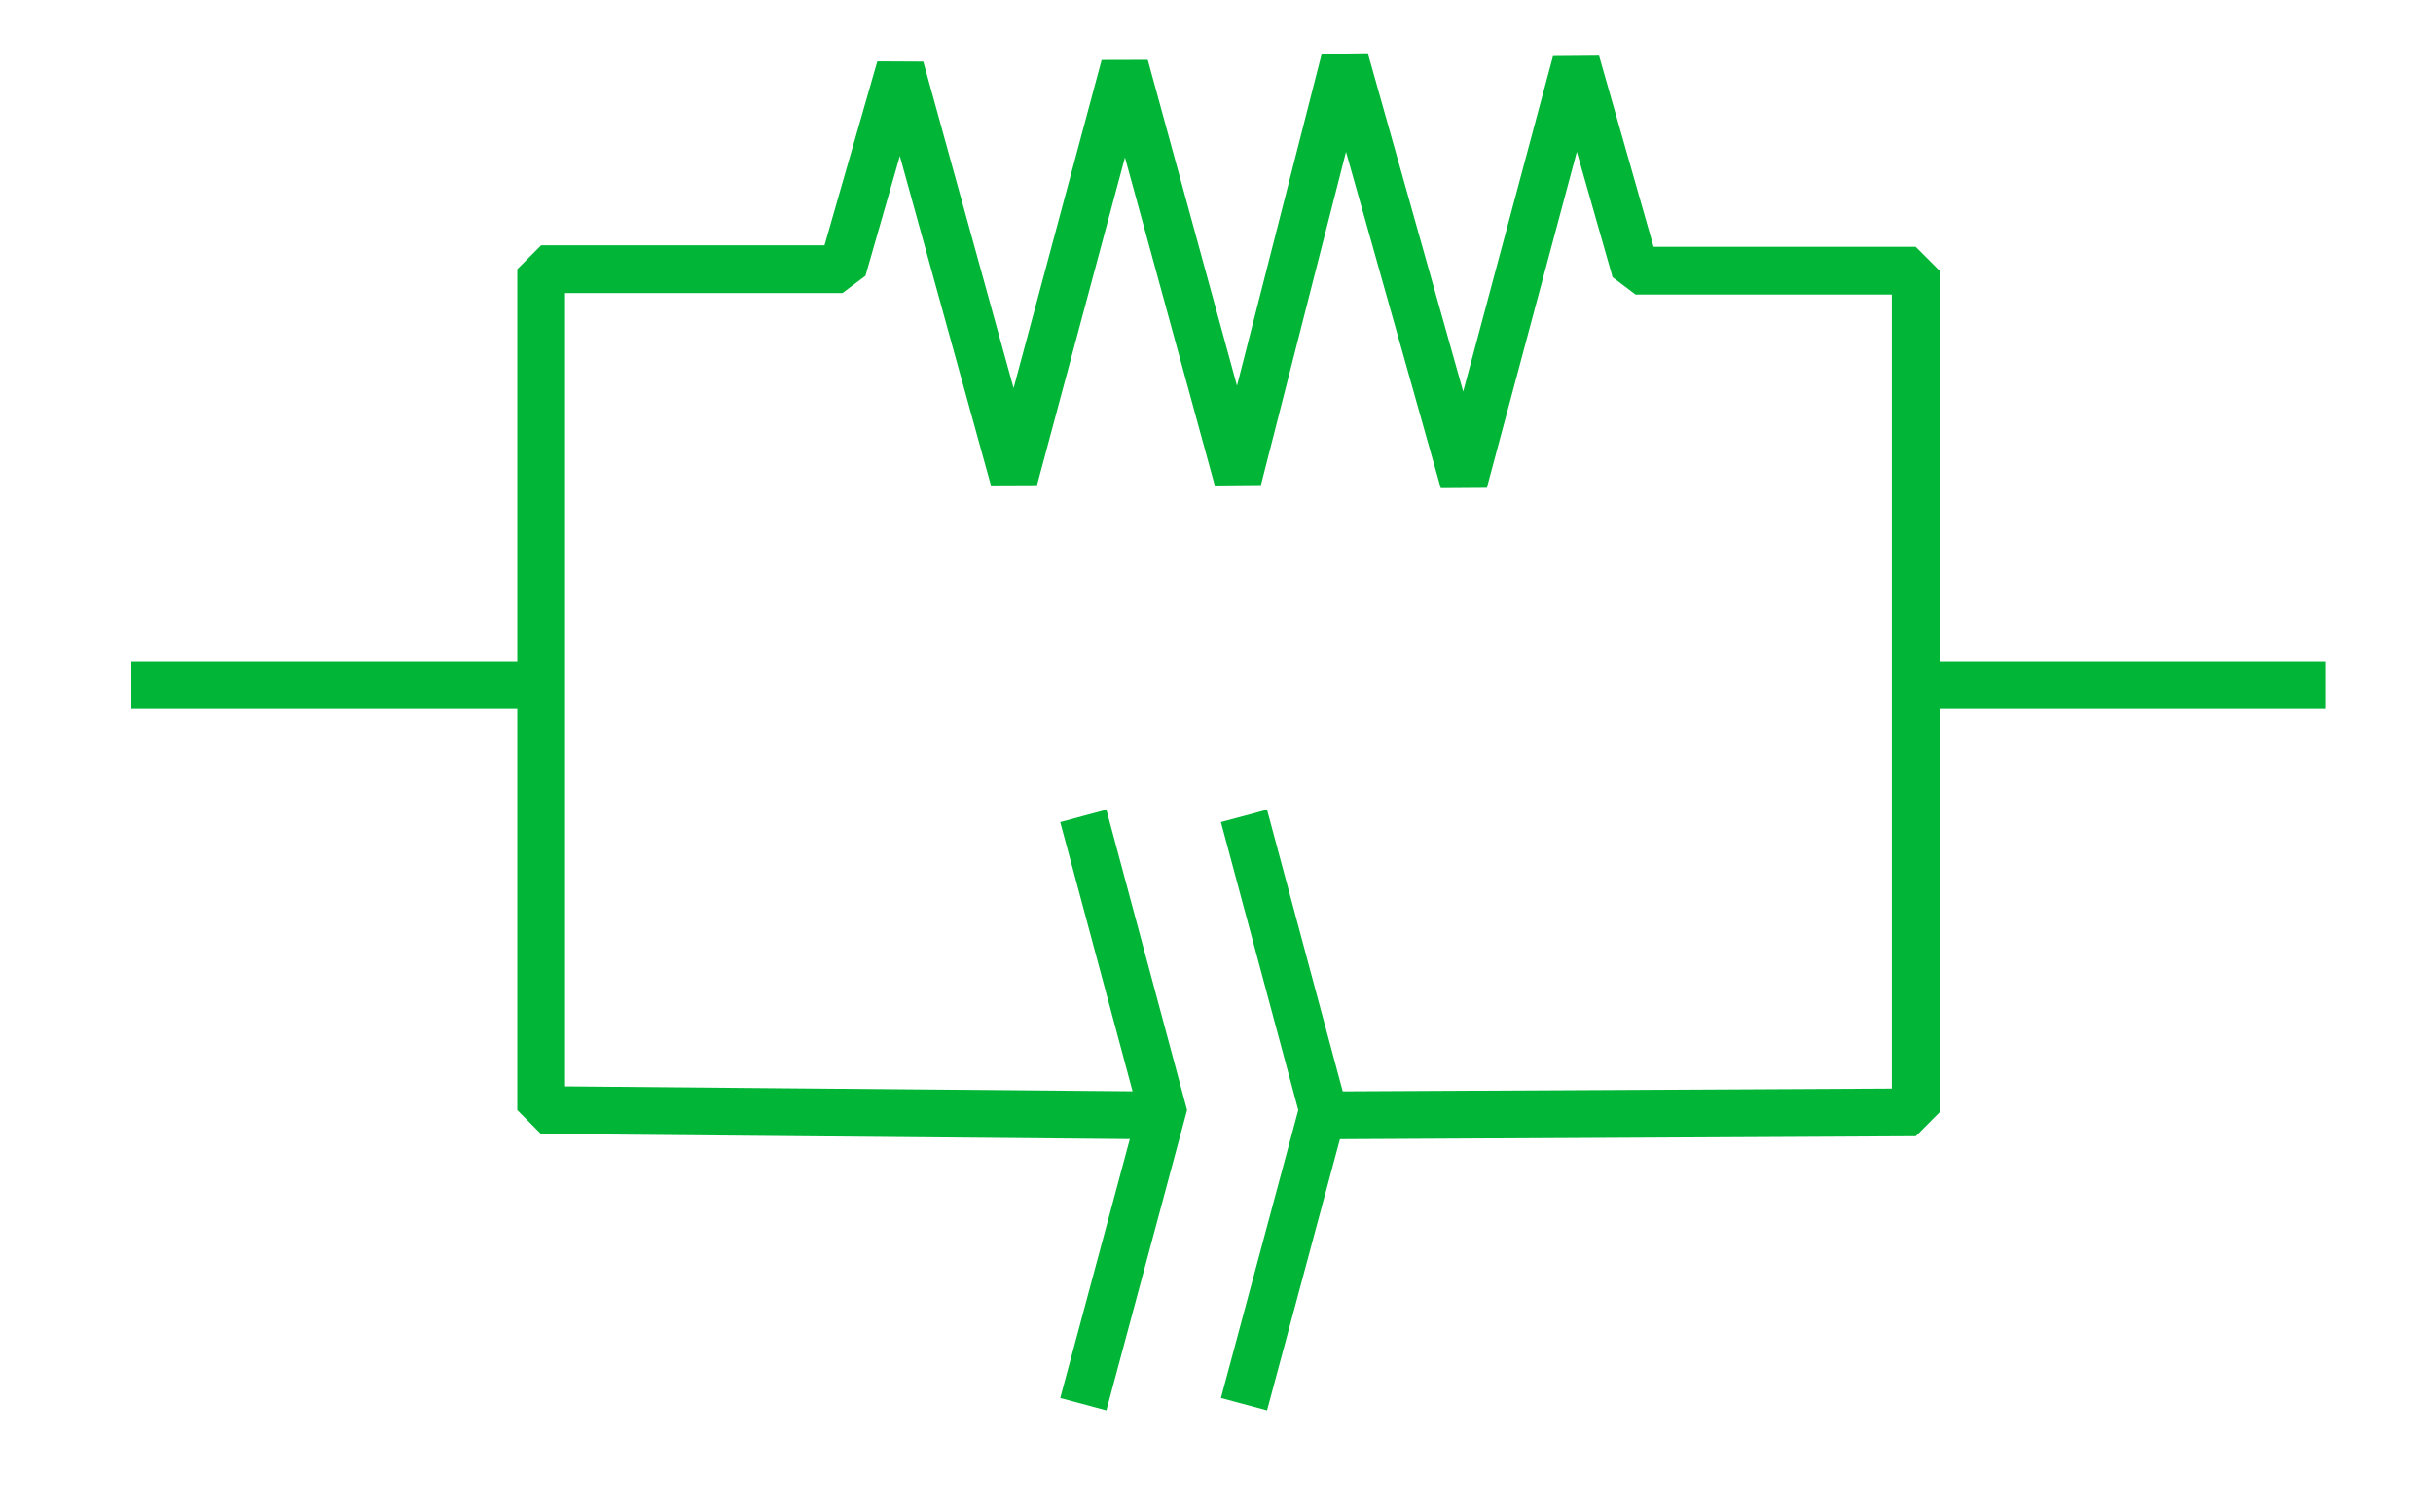 <?xml version="1.0" encoding="UTF-8"?>
<!DOCTYPE svg PUBLIC "-//W3C//DTD SVG 1.1//EN" "http://www.w3.org/Graphics/SVG/1.1/DTD/svg11.dtd">
<svg version="1.1" xmlns="http://www.w3.org/2000/svg" xmlns:xlink="http://www.w3.org/1999/xlink" x="0" y="0" width="101.859" height="63.303" viewBox="0, 0, 101.859, 63.303">
  <g id="Layer_1" transform="translate(-305.366, -133.58)">
    <path d="M360.756,180.286 L385.568,180.159 L385.568,144.915 L373.84,144.915 L371.35,136.185 L366.648,153.75 L361.669,136.08 L357.187,153.645 L352.453,136.348 L347.815,153.639 L343.056,136.424 L340.638,144.852 L328.022,144.852 L328.022,180.064 L353.58,180.286" fill-opacity="0" stroke="#01B636" stroke-width="2" stroke-linejoin="bevel"/>
    <path d="M328.022,162.267 L310.866,162.267" fill-opacity="0" stroke="#01B636" stroke-width="2"/>
    <path d="M402.725,162.267 L385.568,162.267" fill-opacity="0" stroke="#01B636" stroke-width="2"/>
    <path d="M350.719,192.382 L354.028,180.064 L350.719,167.746" fill-opacity="0" stroke="#01B636" stroke-width="2"/>
    <path d="M357.446,192.382 L360.755,180.064 L357.446,167.746" fill-opacity="0" stroke="#01B636" stroke-width="2"/>
  </g>
</svg>
